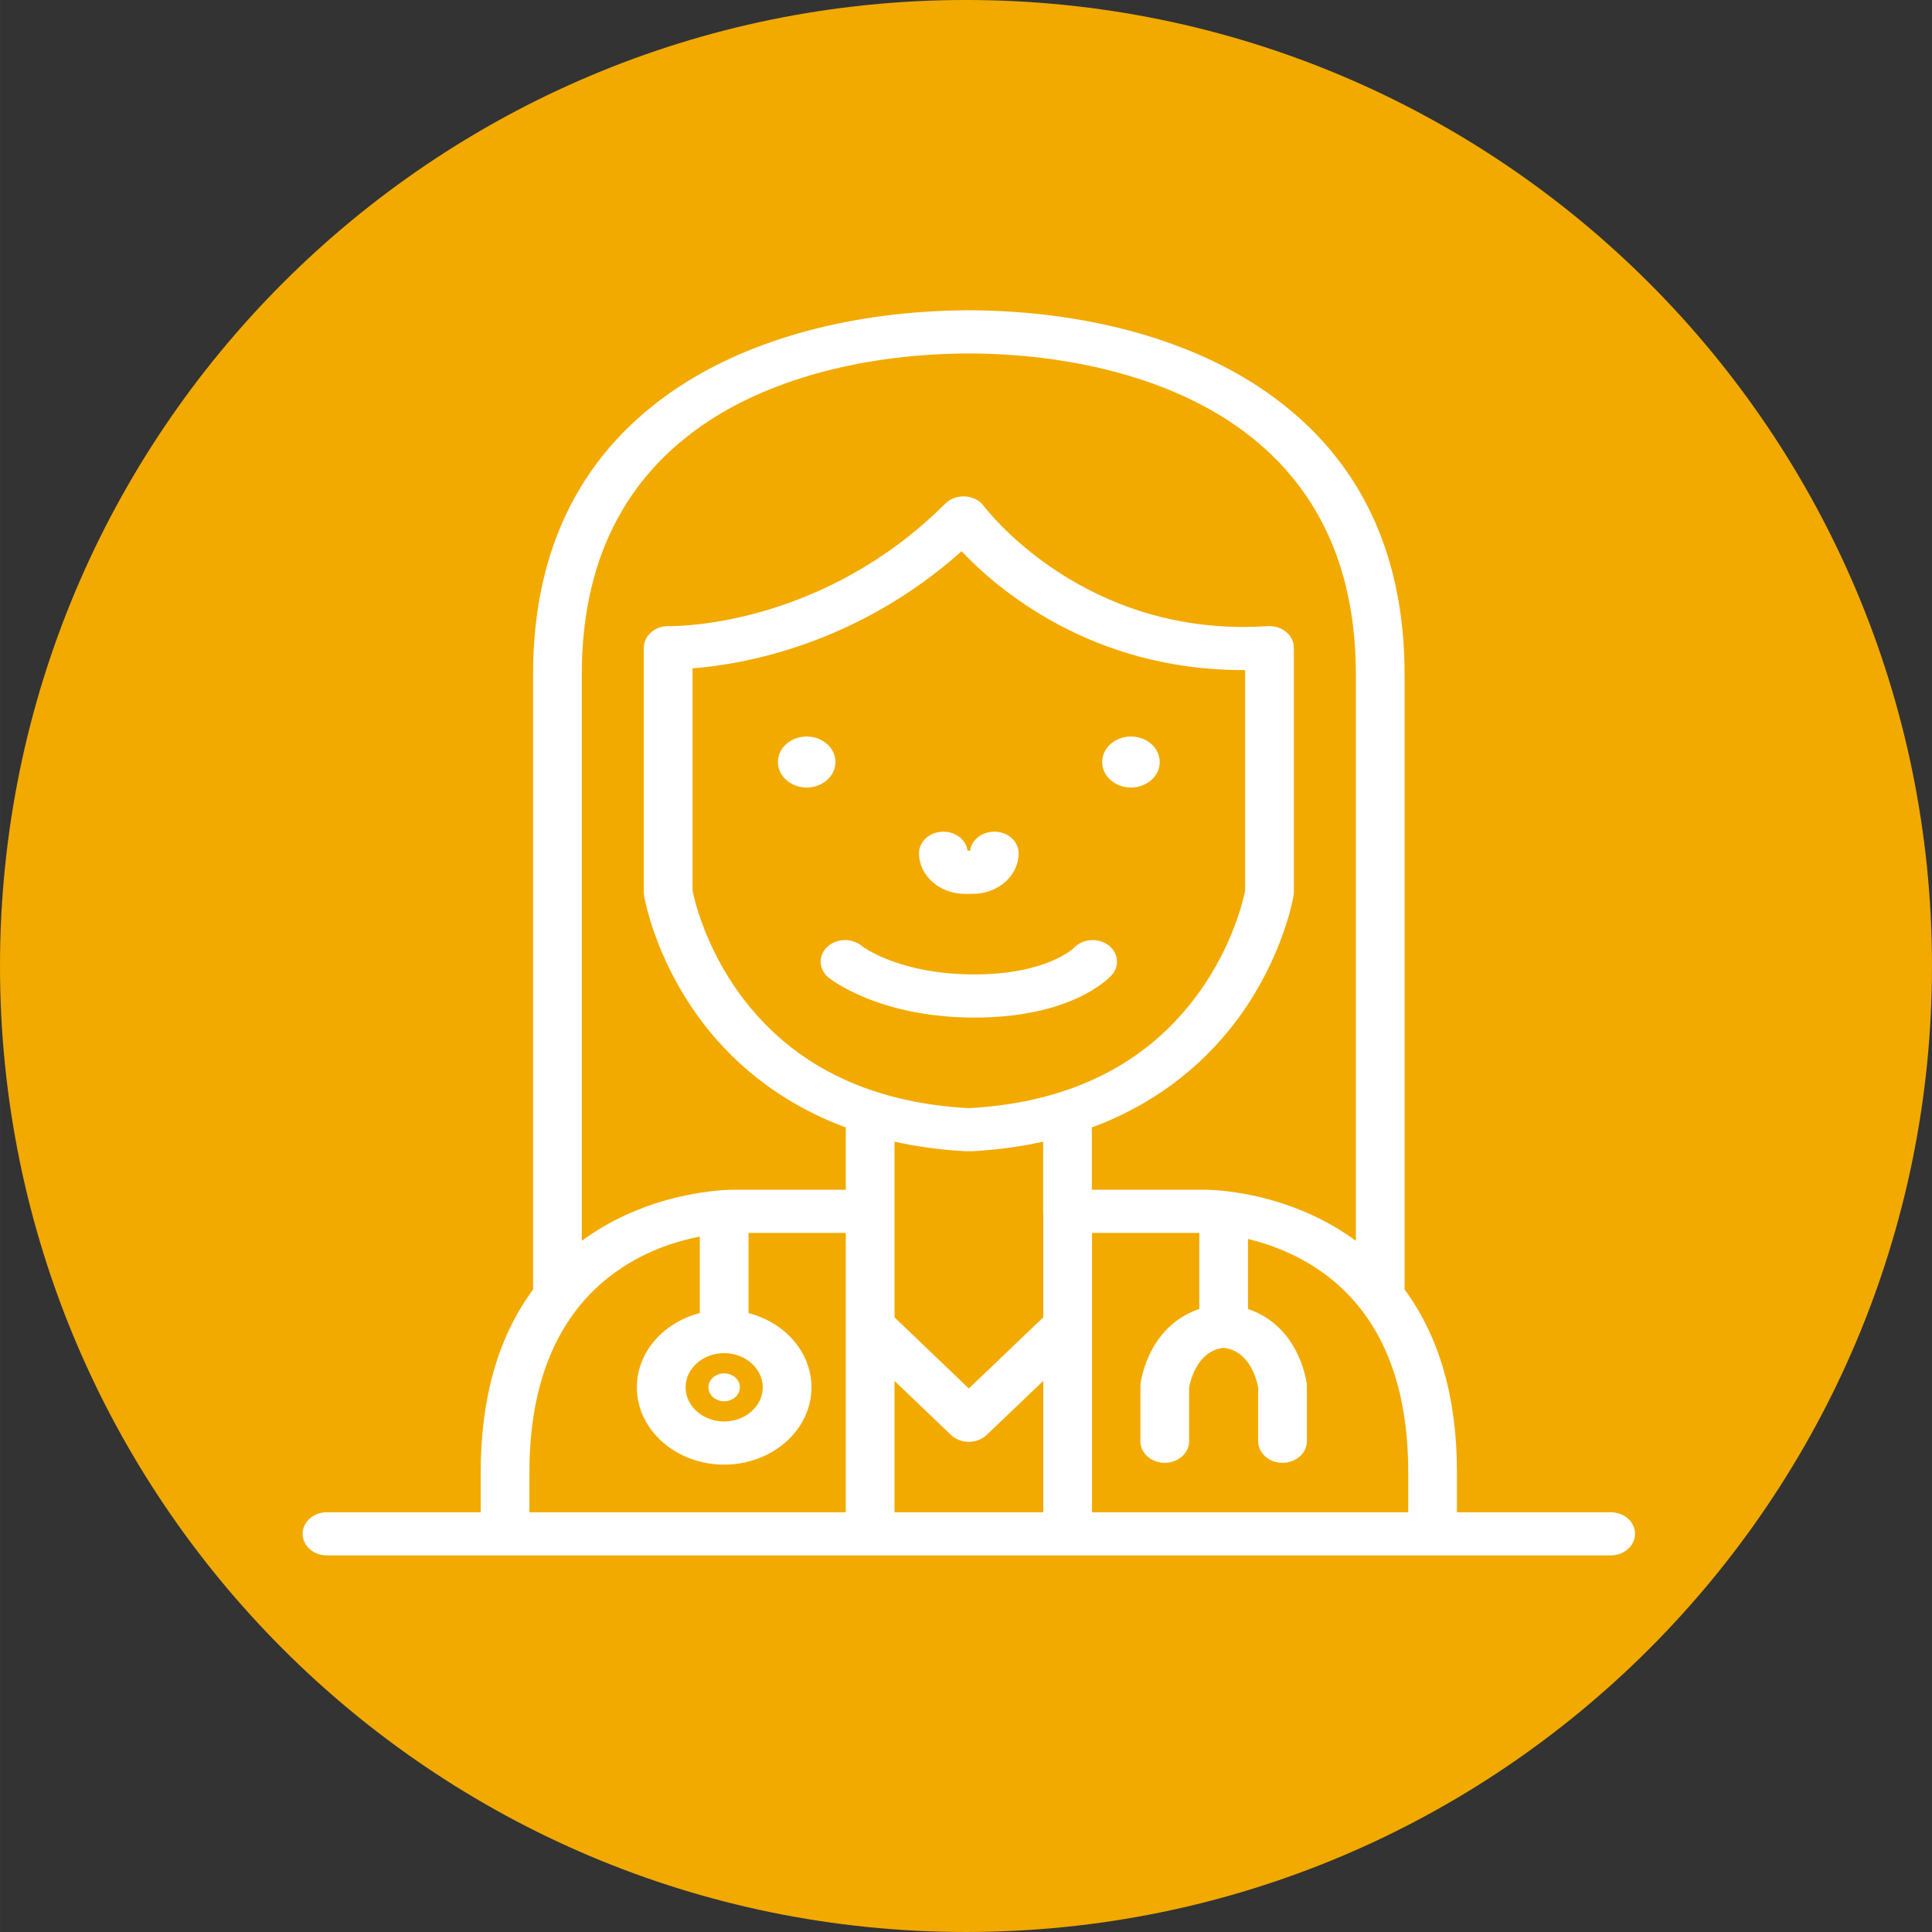 <?xml version="1.0" encoding="UTF-8" standalone="no"?>
<!-- Created with Inkscape (http://www.inkscape.org/) -->

<svg
   xmlns:dc="http://purl.org/dc/elements/1.1/"
   xmlns:cc="http://creativecommons.org/ns#"
   xmlns:rdf="http://www.w3.org/1999/02/22-rdf-syntax-ns#"
   xmlns:svg="http://www.w3.org/2000/svg"
   xmlns="http://www.w3.org/2000/svg"
   xmlns:sodipodi="http://sodipodi.sourceforge.net/DTD/sodipodi-0.dtd"
   xmlns:inkscape="http://www.inkscape.org/namespaces/inkscape"
   width="35.985mm"
   height="35.985mm"
   viewBox="0 0 127.506 127.507"
   id="svg10130"
   version="1.1"
   inkscape:version="0.91 r13725"
   sodipodi:docname="family doctor.svg">
  <rect x="0" y="0" width="127.506" height="127.507" fill="#333333" stroke="none"/>
  <defs
     id="defs10132" />
  <sodipodi:namedview
     id="base"
     pagecolor="#ffffff"
     bordercolor="#666666"
     borderopacity="1.0"
     inkscape:pageopacity="0.0"
     inkscape:pageshadow="2"
     inkscape:zoom="0.7"
     inkscape:cx="133.00245"
     inkscape:cy="35.446595"
     inkscape:document-units="px"
     inkscape:current-layer="layer1"
     showgrid="false"
     fit-margin-top="0"
     fit-margin-left="0"
     fit-margin-right="0"
     fit-margin-bottom="0"
     inkscape:window-width="721"
     inkscape:window-height="435"
     inkscape:window-x="577"
     inkscape:window-y="84"
     inkscape:window-maximized="0" />
  <g
     inkscape:label="Layer 1"
     inkscape:groupmode="layer"
     id="layer1"
     transform="translate(-321.961,-114.323)">
    <g
       transform="matrix(1.25,0,0,-1.25,449.467,178.076)"
       id="g5208">
      <path
         inkscape:connector-curvature="0"
         id="path5210"
         style="fill:#f2aa00;fill-opacity:1;fill-rule:nonzero;stroke:none"
         d="m 0,0 c 0,-28.168 -22.835,-51.003 -51.003,-51.003 -28.168,0 -51.002,22.835 -51.002,51.003 0,28.168 22.834,51.003 51.002,51.003 C -22.835,51.003 0,28.168 0,0" />
    </g>
    <g
       id="g10729"
       transform="matrix(0.201,0,0,0.178,339.604,134.889)"
       style="fill:#ffffff;fill-opacity:1;stroke:#ffffff;stroke-opacity:1">
      <g
         id="g10679"
         style="fill:#ffffff;fill-opacity:1;stroke:#ffffff;stroke-opacity:1">
        <path
           id="path10681"
           d="m 441.078,445.659 -50.976,0 0,-15.367 c 0,-27.619 -5.806,-50.267 -17.24,-67.629 0.03,-0.273 0.049,-0.551 0.049,-0.832 l 0,-227.304 c 0,-46.964 -16.068,-82.726 -47.757,-106.29 C 301.055,10.317 267.801,0.327 231.357,0.014 231.258,0.011 231.162,0 231.063,0 230.818,0 230.575,0.005 230.33,0.006 230.085,0.005 229.842,0 229.597,0 c -0.099,0 -0.196,0.011 -0.294,0.015 -36.444,0.313 -69.698,10.303 -93.797,28.223 -31.689,23.564 -47.757,59.326 -47.757,106.29 l 0,227.304 c 0,0.281 0.019,0.559 0.049,0.832 -11.434,17.362 -17.24,40.01 -17.24,67.629 l 0,15.367 -50.977,0 c -4.142,0 -7.5,3.357 -7.5,7.5 0,4.142 3.358,7.5 7.5,7.5 l 421.497,0 c 4.142,0 7.5,-3.358 7.5,-7.5 0,-4.143 -3.358,-7.501 -7.5,-7.501 z m -65.976,0 -104.823,0 0,-104.573 36.217,0 0,29.061 c -6.453,2.338 -11.751,7.259 -15.274,14.326 -3.188,6.392 -3.938,12.439 -4.013,13.107 -0.031,0.278 -0.047,0.558 -0.047,0.837 l 0,20.417 c 0,4.143 3.358,7.5 7.5,7.5 4.142,0 7.5,-3.357 7.5,-7.5 l 0,-19.917 c 0.33,-2.17 2.56,-14.093 11.834,-15.229 9.263,1.135 11.498,13.026 11.834,15.232 l 0,19.914 c 0,4.143 3.358,7.5 7.5,7.5 4.142,0 7.5,-3.357 7.5,-7.5 l 0,-20.417 c 0,-0.279 -0.016,-0.559 -0.047,-0.837 -0.075,-0.668 -0.825,-6.716 -4.013,-13.107 -3.524,-7.067 -8.821,-11.988 -15.274,-14.326 l 0,-26.962 c 8.665,2.281 20.098,7.044 30.144,17.019 15.569,15.457 23.463,39.038 23.463,70.088 l 0,15.367 z m -144.076,-149.858 -1.394,0 C 196.864,293.616 171.727,279.43 154.919,253.632 143.184,235.621 139.652,217.79 139.111,214.719 l 0,-82.915 c 16.352,-1.352 54.045,-8.435 88.873,-43.685 12.007,14.432 42.852,44.3 92.46,44.3 0.367,0 0.734,-0.002 1.103,-0.006 l 0,82.315 c -0.529,3.06 -3.935,20.471 -15.509,38.441 -16.803,26.093 -42.038,40.435 -75.012,42.632 z m -2.124,14.984 c 0.161,0.011 0.323,0.016 0.485,0.016 l 1.886,0 c 0.162,0 0.324,-0.005 0.485,-0.016 8.5,-0.551 16.299,-1.832 23.473,-3.668 l 0,26.469 c 0,0.282 0.019,0.56 0.049,0.833 l 0,38.673 -24.945,26.923 -24.904,-26.919 0,-39.51 0,-26.469 c 7.172,1.836 14.971,3.117 23.471,3.668 z m -23.473,84.398 19.395,20.965 c 1.419,1.534 3.413,2.406 5.503,2.407 0.001,0 0.002,0 0.003,0 2.088,0 4.082,-0.871 5.501,-2.402 l 19.448,-20.99 0,50.497 -49.85,0 0,-50.477 z M 144.457,40.274 c 21.758,-16.181 52.233,-25.133 85.873,-25.262 33.64,0.129 64.115,9.081 85.873,25.262 27.675,20.579 41.708,52.291 41.708,94.253 l 0,211.075 C 335.168,326.13 308.916,326.057 307.802,326.085 l -37.572,0 0,-22.734 c 0,-0.396 -0.04,-0.783 -0.099,-1.163 24.057,-9.941 39.261,-26.522 48.519,-40.897 14.433,-22.41 17.689,-43.977 17.82,-44.884 0.052,-0.357 0.078,-0.716 0.078,-1.076 l 0,-90.733 c 0,-2.085 -0.868,-4.076 -2.396,-5.495 -1.528,-1.419 -3.582,-2.139 -5.657,-1.984 -2.69,0.198 -5.399,0.3 -8.05,0.3 -55.651,0 -85.259,-44.545 -85.543,-44.98 -1.27,-1.972 -3.389,-3.236 -5.728,-3.417 -2.341,-0.182 -4.626,0.743 -6.184,2.495 -39.382,44.313 -85.486,45.592 -90.613,45.592 -0.291,0 -0.465,-0.004 -0.495,-0.005 -2.029,-0.061 -4.012,0.684 -5.477,2.097 -1.466,1.414 -2.294,3.362 -2.294,5.398 l 0,90.733 c 0,0.36 0.026,0.72 0.078,1.076 0.131,0.907 3.387,22.474 17.82,44.884 9.258,14.375 24.462,30.956 48.519,40.897 -0.059,0.38 -0.099,0.767 -0.099,1.163 l 0,22.734 -37.518,0 c -1.148,-0.001 -27.419,0.05 -50.163,19.517 l 0,-211.076 c 10e-4,-41.962 14.033,-73.673 41.709,-94.253 z m 5.539,345.398 c 7.26,0 13.167,5.906 13.167,13.167 0,7.26 -5.907,13.166 -13.167,13.166 -7.26,0 -13.167,-5.906 -13.167,-13.166 0,-7.261 5.906,-13.167 13.167,-13.167 z m -64.439,44.62 c 0,-67.679 38.011,-84.016 56.938,-87.955 l 0,29.356 c -11.901,3.293 -20.667,14.212 -20.667,27.146 0,15.531 12.636,28.166 28.167,28.166 15.531,0 28.167,-12.635 28.167,-28.166 0,-12.934 -8.766,-23.853 -20.667,-27.146 l 0,-30.607 32.934,0 0,104.573 -104.872,0 0,-15.367 z"
           inkscape:connector-curvature="0"
           style="fill:#ffffff;fill-opacity:1;stroke:#ffffff;stroke-opacity:1" />
        <circle
           id="circle10683"
           r="8.951"
           cy="166.997"
           cx="177.092"
           style="fill:#ffffff;fill-opacity:1;stroke:#ffffff;stroke-opacity:1" />
        <circle
           id="circle10685"
           r="8.951"
           cy="166.997"
           cx="283.567"
           style="fill:#ffffff;fill-opacity:1;stroke:#ffffff;stroke-opacity:1" />
        <path
           id="path10687"
           d="m 229.03,215.379 2.6,0 c 8.026,0 14.556,-6.529 14.556,-14.556 0,-4.143 -3.358,-7.5 -7.5,-7.5 -3.993,0 -7.257,3.12 -7.487,7.056 l -1.737,0 c -0.229,-3.936 -3.494,-7.056 -7.487,-7.056 -4.142,0 -7.5,3.357 -7.5,7.5 -0.001,8.027 6.529,14.556 14.555,14.556 z"
           inkscape:connector-curvature="0"
           style="fill:#ffffff;fill-opacity:1;stroke:#ffffff;stroke-opacity:1" />
        <circle
           id="circle10689"
           r="4.666"
           cy="398.839"
           cx="149.996"
           style="fill:#ffffff;fill-opacity:1;stroke:#ffffff;stroke-opacity:1" />
        <path
           id="path10691"
           d="m 275.694,235.177 c -3.225,-2.6 -7.946,-2.097 -10.546,1.13 -0.08,0.099 -9.088,9.939 -32.971,9.939 -24.794,0 -36.889,-10.282 -37.493,-10.811 -3.061,-2.752 -7.774,-2.52 -10.553,0.527 -2.791,3.061 -2.571,7.805 0.489,10.595 0.658,0.6 16.468,14.688 47.557,14.688 31.226,0 43.365,-13.934 44.646,-15.522 2.601,-3.224 2.095,-7.946 -1.129,-10.546 z"
           inkscape:connector-curvature="0"
           style="fill:#ffffff;fill-opacity:1;stroke:#ffffff;stroke-opacity:1" />
      </g>
      <g
         id="g10693"
         style="fill:#ffffff;fill-opacity:1;stroke:#ffffff;stroke-opacity:1" />
      <g
         id="g10695"
         style="fill:#ffffff;fill-opacity:1;stroke:#ffffff;stroke-opacity:1" />
      <g
         id="g10697"
         style="fill:#ffffff;fill-opacity:1;stroke:#ffffff;stroke-opacity:1" />
      <g
         id="g10699"
         style="fill:#ffffff;fill-opacity:1;stroke:#ffffff;stroke-opacity:1" />
      <g
         id="g10701"
         style="fill:#ffffff;fill-opacity:1;stroke:#ffffff;stroke-opacity:1" />
      <g
         id="g10703"
         style="fill:#ffffff;fill-opacity:1;stroke:#ffffff;stroke-opacity:1" />
      <g
         id="g10705"
         style="fill:#ffffff;fill-opacity:1;stroke:#ffffff;stroke-opacity:1" />
      <g
         id="g10707"
         style="fill:#ffffff;fill-opacity:1;stroke:#ffffff;stroke-opacity:1" />
      <g
         id="g10709"
         style="fill:#ffffff;fill-opacity:1;stroke:#ffffff;stroke-opacity:1" />
      <g
         id="g10711"
         style="fill:#ffffff;fill-opacity:1;stroke:#ffffff;stroke-opacity:1" />
      <g
         id="g10713"
         style="fill:#ffffff;fill-opacity:1;stroke:#ffffff;stroke-opacity:1" />
      <g
         id="g10715"
         style="fill:#ffffff;fill-opacity:1;stroke:#ffffff;stroke-opacity:1" />
      <g
         id="g10717"
         style="fill:#ffffff;fill-opacity:1;stroke:#ffffff;stroke-opacity:1" />
      <g
         id="g10719"
         style="fill:#ffffff;fill-opacity:1;stroke:#ffffff;stroke-opacity:1" />
      <g
         id="g10721"
         style="fill:#ffffff;fill-opacity:1;stroke:#ffffff;stroke-opacity:1" />
    </g>
  </g>
</svg>
